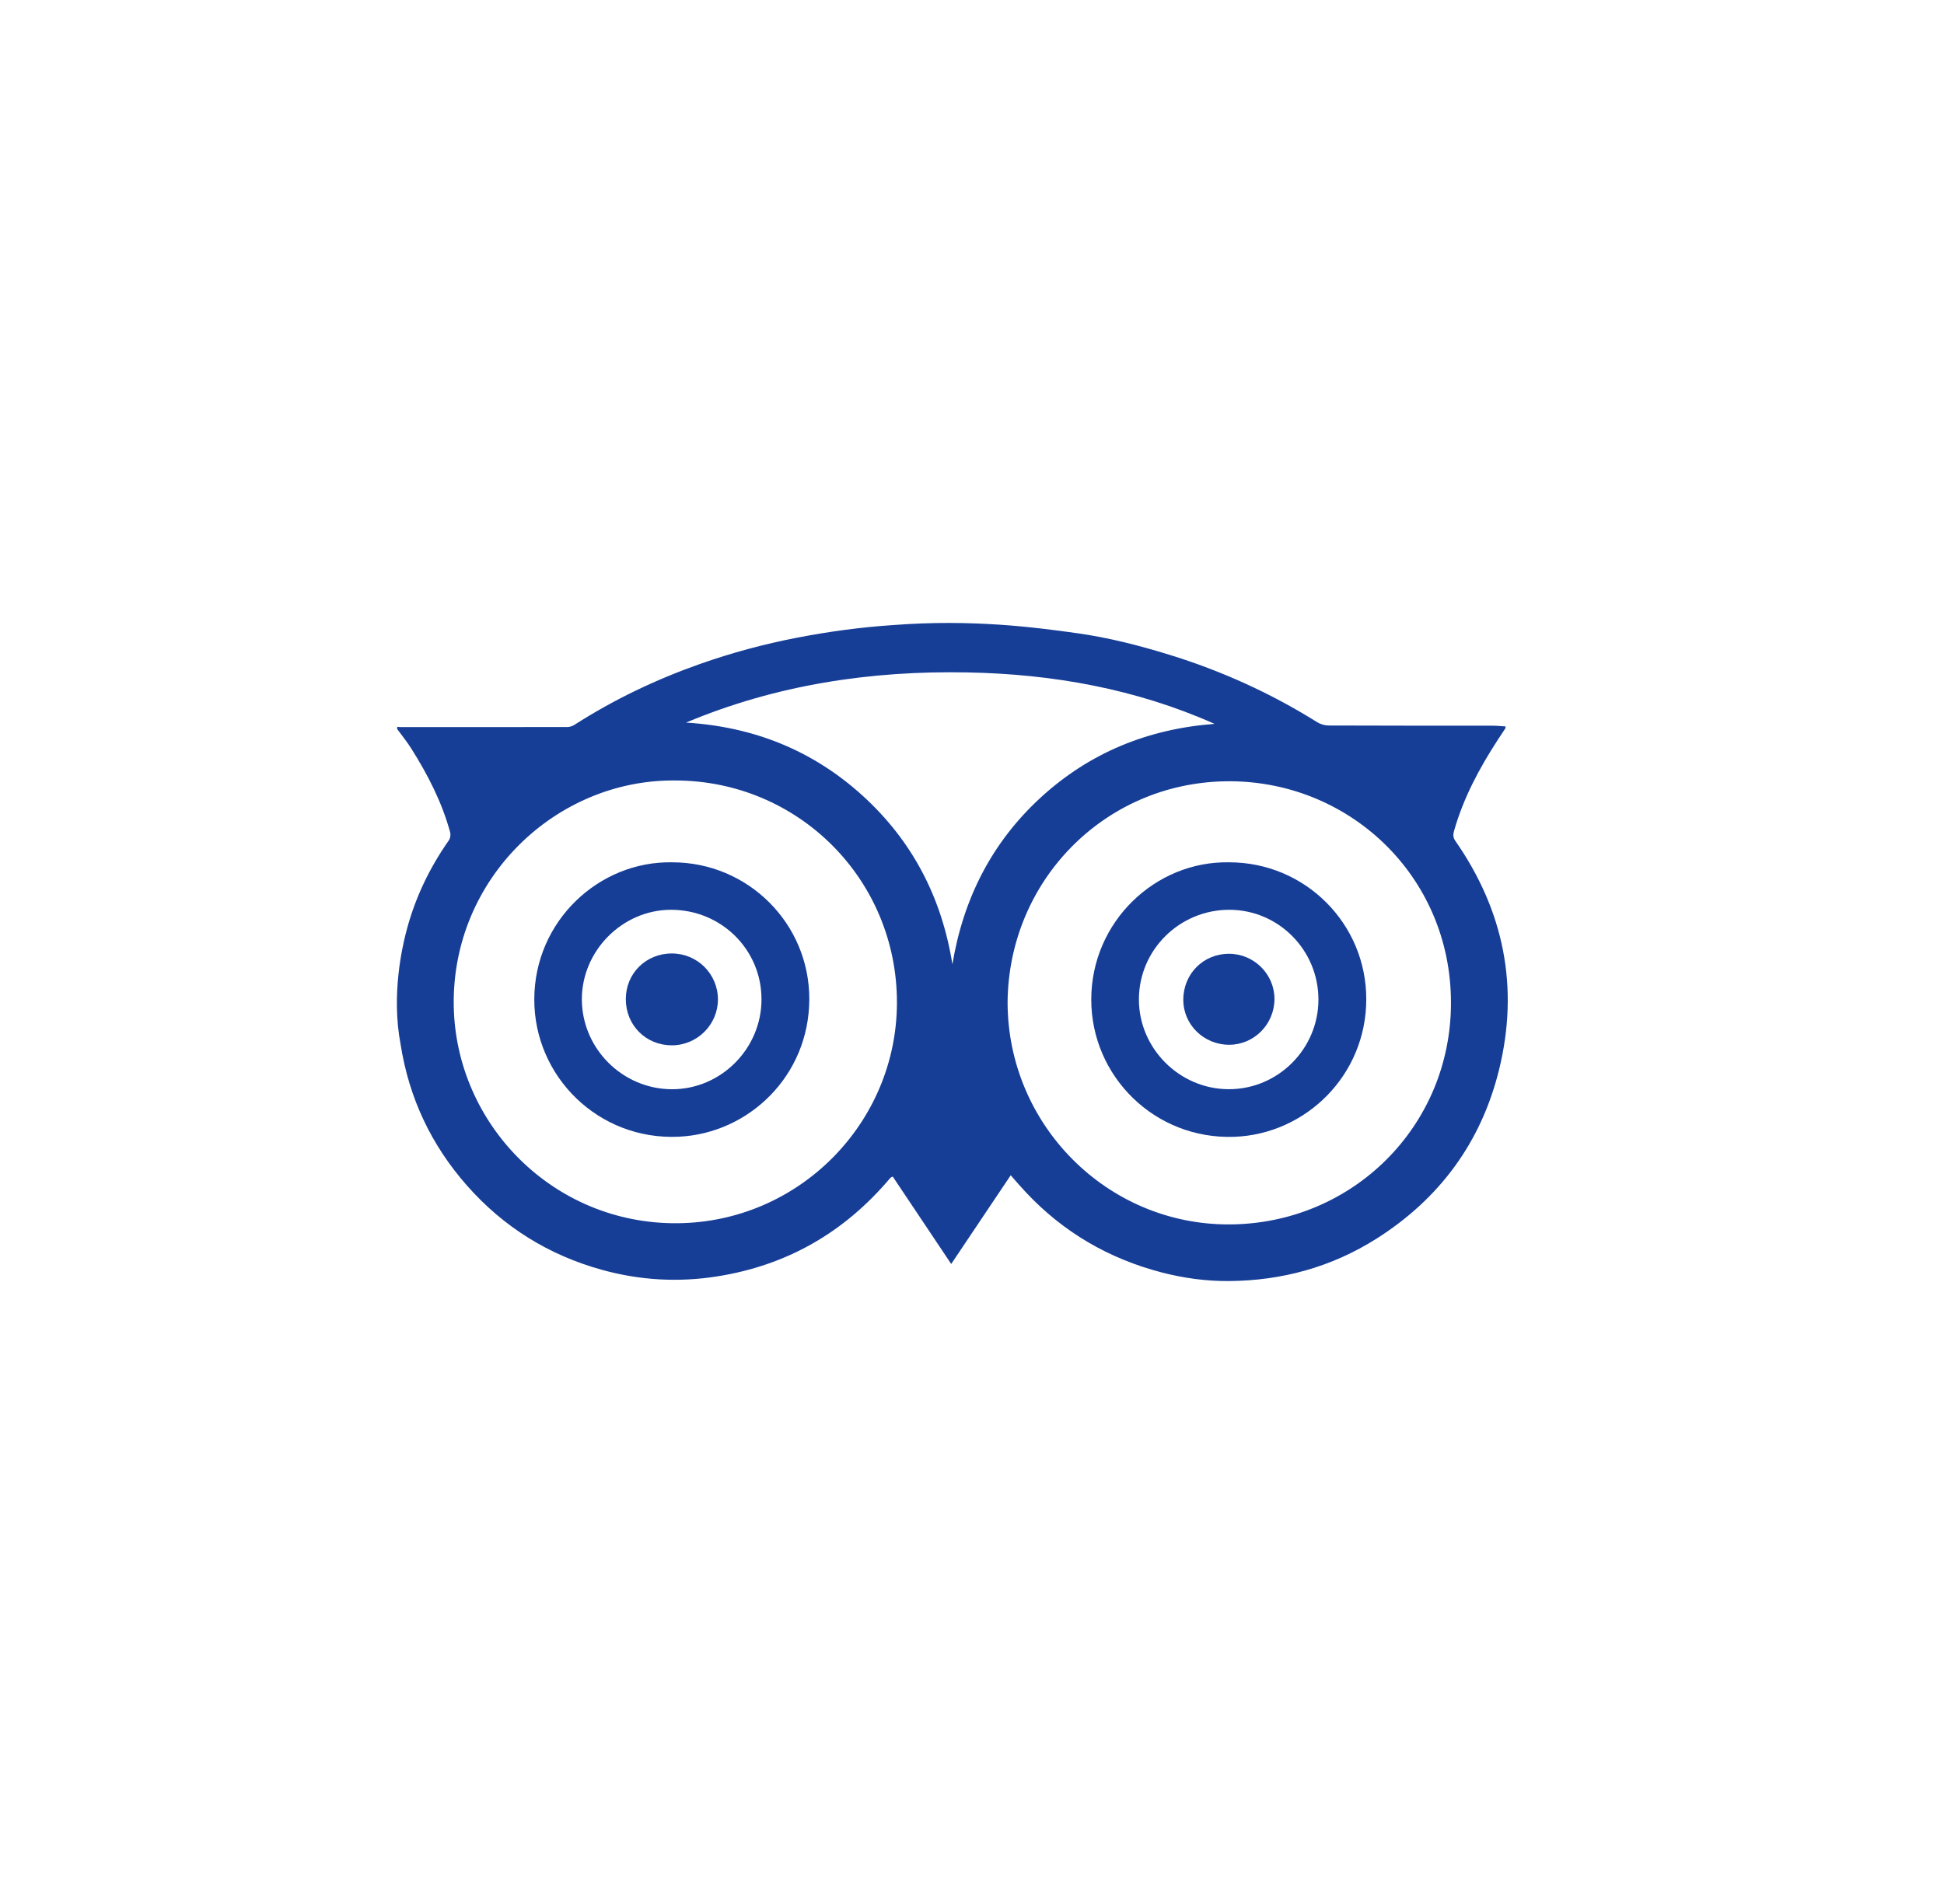 <svg width="49" height="48" viewBox="0 0 49 48" fill="none" xmlns="http://www.w3.org/2000/svg">
<path d="M27.162 15.965C27.944 16.075 28.709 16.271 29.465 16.504C30.785 16.91 32.031 17.475 33.203 18.208C33.284 18.258 33.393 18.29 33.489 18.29C34.865 18.296 36.24 18.294 37.615 18.295C37.726 18.295 37.836 18.307 37.947 18.313C37.947 18.34 37.951 18.352 37.946 18.358C37.882 18.457 37.817 18.554 37.752 18.653C37.286 19.369 36.887 20.117 36.651 20.945C36.626 21.034 36.62 21.108 36.681 21.196C37.906 22.955 38.297 24.886 37.785 26.968C37.336 28.793 36.289 30.217 34.699 31.225C33.562 31.945 32.307 32.288 30.965 32.296C30.402 32.299 29.841 32.223 29.291 32.081C27.949 31.733 26.799 31.064 25.852 30.051C25.727 29.919 25.609 29.78 25.476 29.629C24.975 30.376 24.481 31.111 23.976 31.865C23.473 31.113 22.987 30.386 22.502 29.661C22.468 29.678 22.459 29.68 22.452 29.687C22.441 29.696 22.431 29.707 22.423 29.717C21.276 31.071 19.834 31.901 18.078 32.178C17.101 32.333 16.133 32.277 15.184 32.016C13.838 31.646 12.695 30.937 11.772 29.89C10.869 28.866 10.308 27.677 10.097 26.326C9.856 25.064 10.15 23.848 10.223 23.553C10.436 22.695 10.806 21.908 11.315 21.183C11.35 21.132 11.363 21.041 11.346 20.98C11.138 20.219 10.781 19.527 10.363 18.865C10.256 18.696 10.129 18.54 10.011 18.379C10.011 18.36 10.011 18.341 10.011 18.323C10.035 18.325 10.058 18.33 10.081 18.33C11.489 18.331 12.897 18.331 14.305 18.328C14.366 18.328 14.434 18.303 14.486 18.269C15.476 17.635 16.53 17.132 17.637 16.741C18.435 16.459 19.251 16.239 20.082 16.078C20.887 15.922 21.697 15.812 22.515 15.758C24.508 15.605 26.102 15.816 27.162 15.965ZM25.397 25.263C25.397 28.354 27.906 30.88 30.986 30.868C34.078 30.857 36.575 28.402 36.573 25.277C36.571 22.056 33.958 19.634 30.866 19.697C27.814 19.76 25.425 22.22 25.397 25.263ZM17.014 19.676C14.007 19.649 11.385 22.159 11.437 25.356C11.486 28.338 13.943 30.865 17.076 30.838C20.14 30.812 22.602 28.31 22.608 25.281C22.613 22.169 20.12 19.676 17.014 19.676ZM17.291 18.217C18.99 18.321 20.482 18.913 21.743 20.059C23.001 21.204 23.738 22.631 24.006 24.31C24.282 22.651 25 21.237 26.234 20.104C27.471 18.97 28.943 18.375 30.614 18.249C28.631 17.367 26.54 16.993 24.388 16.952C21.942 16.904 19.563 17.264 17.291 18.217Z" fill="#163E97"/>
<path d="M30.976 21.739C32.889 21.736 34.438 23.277 34.438 25.188C34.438 27.107 32.915 28.59 31.118 28.659C29.111 28.735 27.505 27.137 27.506 25.197C27.508 23.235 29.125 21.706 30.976 21.739ZM33.232 25.197C33.231 23.95 32.223 22.936 30.985 22.936C29.732 22.936 28.712 23.944 28.707 25.188C28.702 26.426 29.727 27.456 30.968 27.459C32.212 27.464 33.233 26.442 33.232 25.197Z" fill="#163E97"/>
<path d="M16.94 21.739C18.852 21.737 20.404 23.281 20.399 25.192C20.394 27.126 18.869 28.577 17.104 28.657C15.089 28.75 13.463 27.143 13.467 25.193C13.471 23.217 15.099 21.706 16.94 21.739ZM19.194 25.189C19.191 23.934 18.176 22.934 16.909 22.936C15.687 22.939 14.664 23.97 14.666 25.196C14.67 26.437 15.692 27.457 16.937 27.46C18.174 27.463 19.197 26.433 19.194 25.189Z" fill="#163E97"/>
<path d="M30.976 24.045C31.61 24.044 32.13 24.564 32.124 25.195C32.117 25.827 31.607 26.338 30.983 26.339C30.341 26.339 29.825 25.831 29.826 25.203C29.827 24.551 30.329 24.046 30.976 24.045Z" fill="#163E97"/>
<path d="M16.932 24.037C17.576 24.037 18.093 24.551 18.096 25.192C18.098 25.829 17.576 26.351 16.936 26.353C16.28 26.354 15.774 25.847 15.774 25.188C15.774 24.541 16.279 24.038 16.932 24.037Z" fill="#163E97"/>
</svg>
